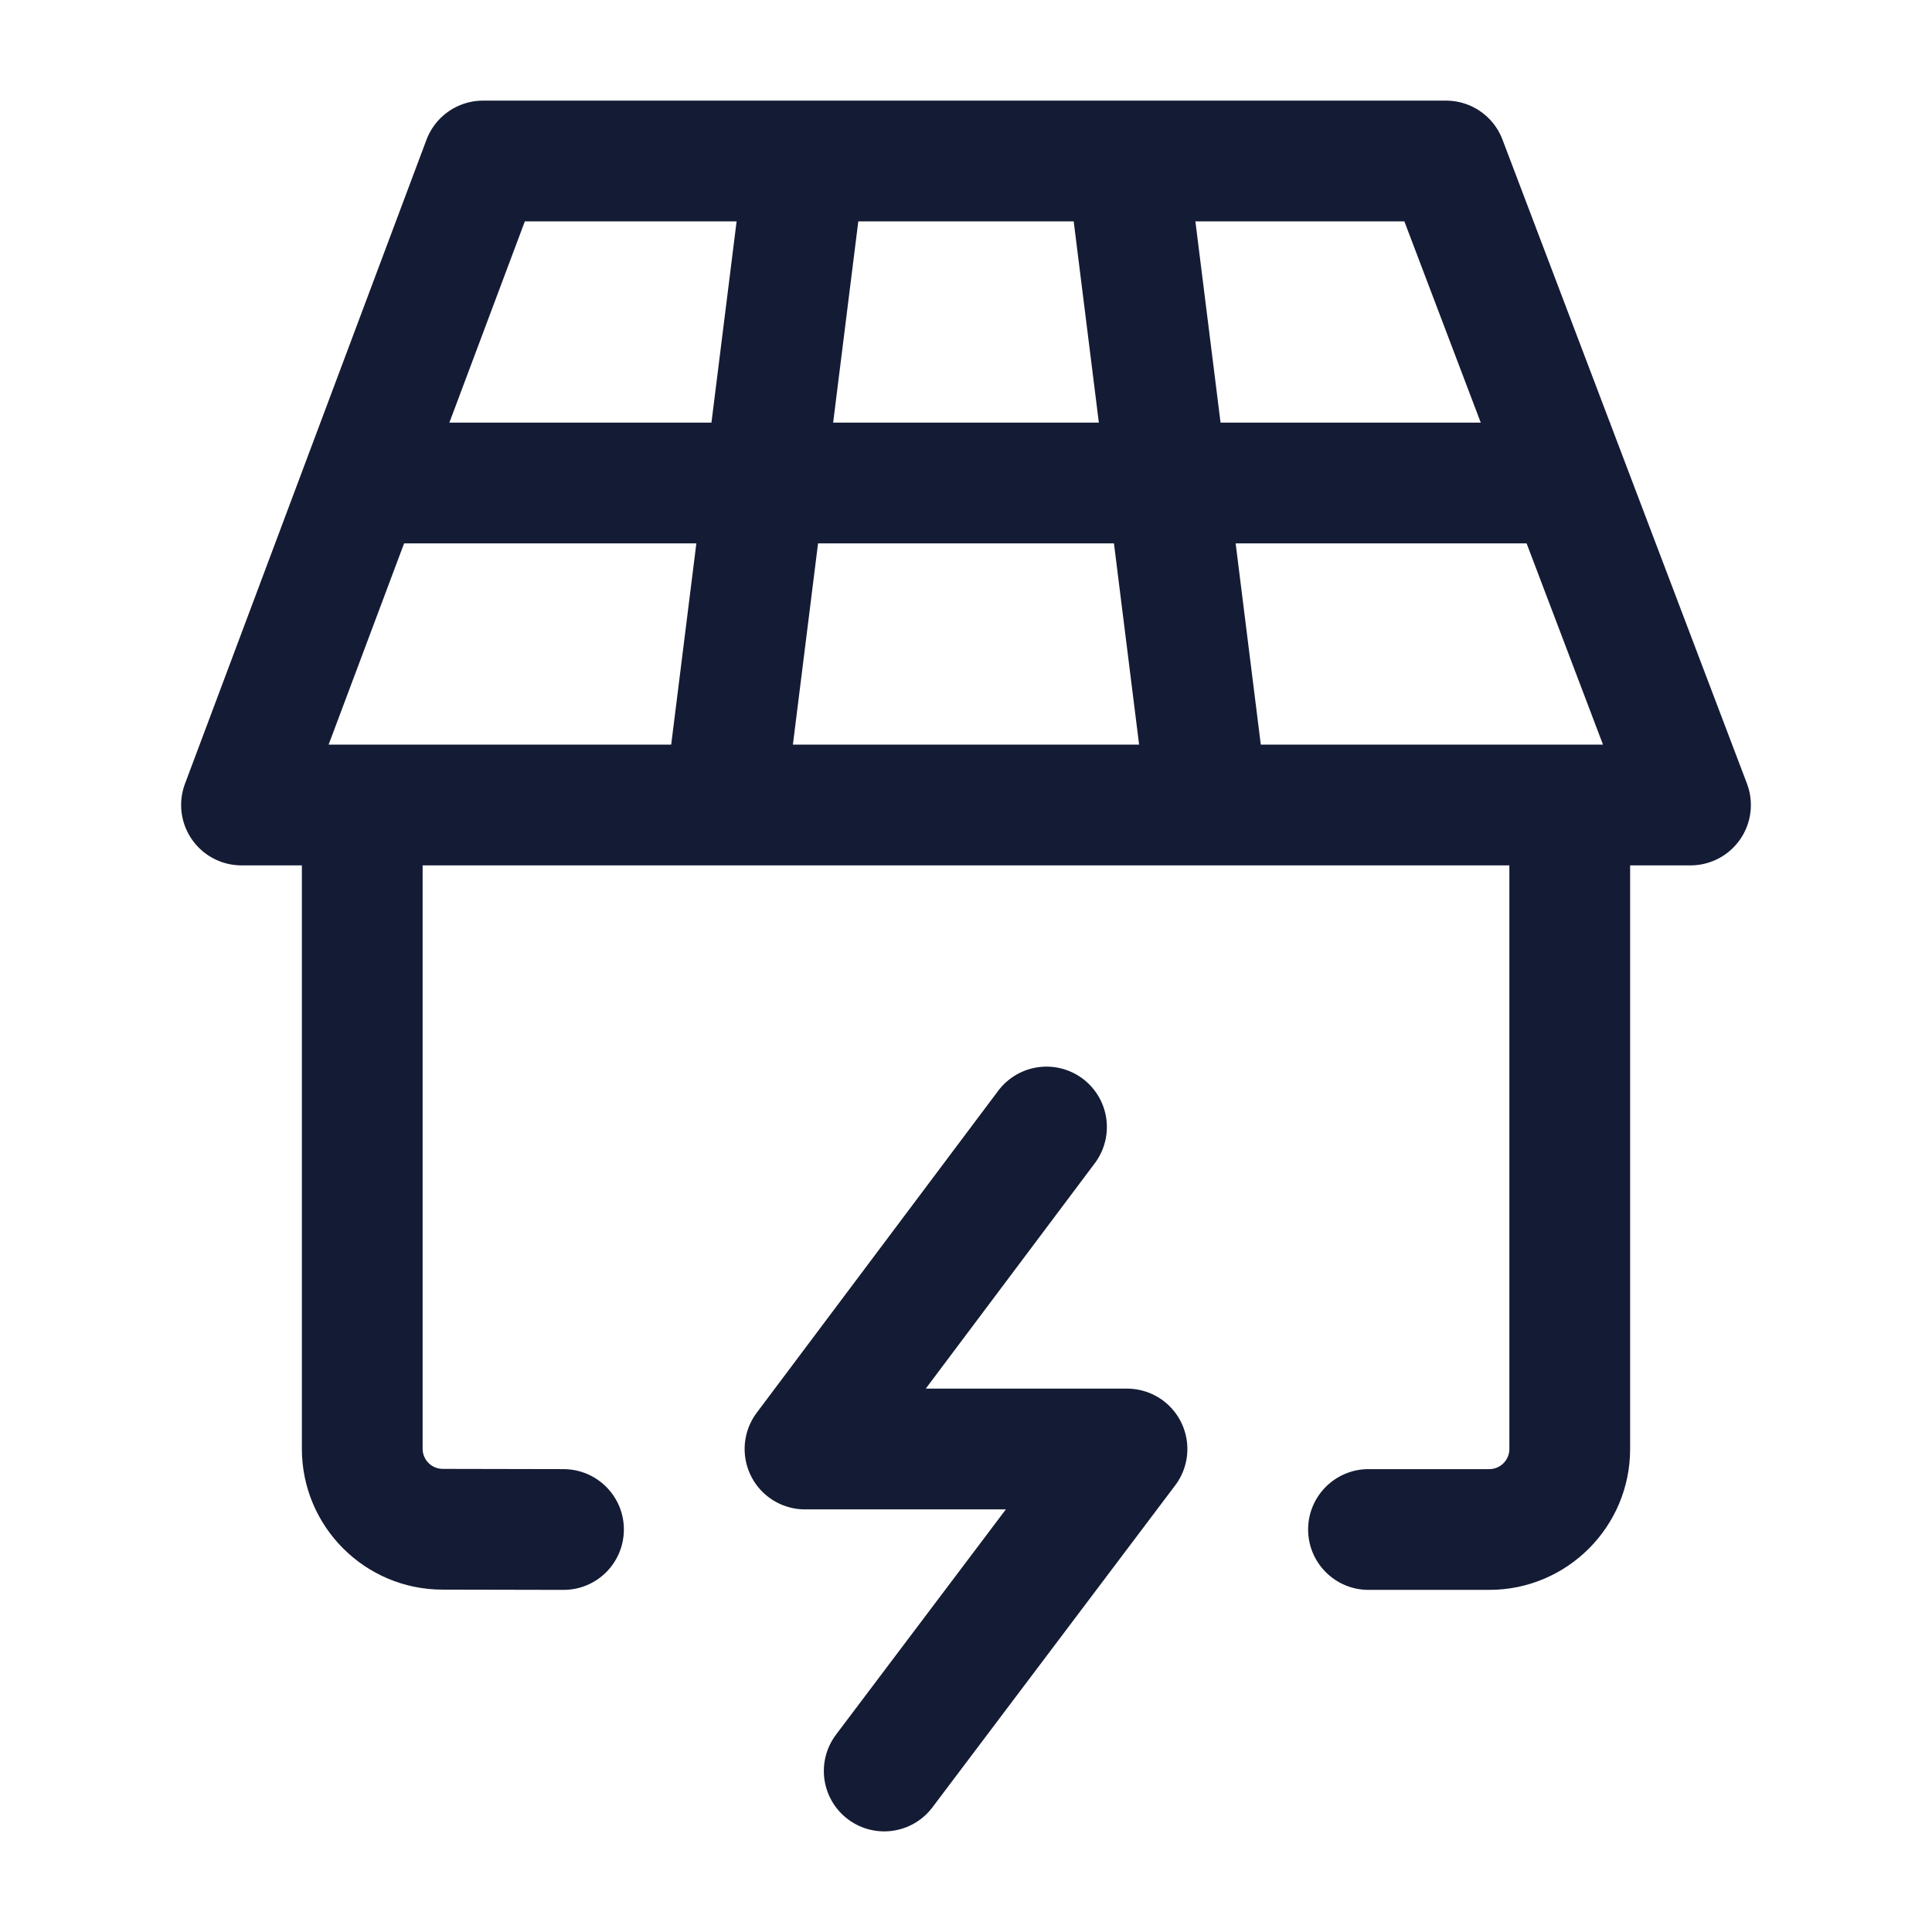 <svg width="24" height="24" viewBox="0 0 24 24" fill="none" xmlns="http://www.w3.org/2000/svg">
<path d="M6.999 19.75C7.413 19.751 7.749 19.416 7.75 19.001C7.751 18.587 7.415 18.251 7.001 18.25L6.999 19.75ZM17 18.25C16.586 18.25 16.25 18.586 16.25 19C16.25 19.414 16.586 19.75 17 19.75V18.25ZM5.498 18.997L5.5 18.247L5.498 18.997ZM3.75 10V17.997H5.25V10H3.75ZM5.497 19.747L6.999 19.75L7.001 18.25L5.5 18.247L5.497 19.747ZM18.75 10V18H20.25V10H18.75ZM18.5 18.25H17V19.75H18.5V18.25ZM18.75 18C18.75 18.138 18.638 18.25 18.5 18.25V19.75C19.466 19.75 20.25 18.966 20.25 18H18.75ZM3.75 17.997C3.75 18.963 4.532 19.746 5.497 19.747L5.5 18.247C5.362 18.247 5.25 18.135 5.25 17.997H3.75Z" fill="#141B34"/>
<path d="M13 14L10 18H14L10.984 22" stroke="#141B34" stroke-width="1.5" stroke-linecap="round" stroke-linejoin="round"/>
<path d="M10 2L9 10M14 2L15 10" stroke="#141B34" stroke-width="1.5" stroke-linejoin="round"/>
<path d="M4 6L20 6" stroke="#141B34" stroke-width="1.5" stroke-linejoin="round"/>
<path d="M6 2H17.963L21 10H3L6 2Z" stroke="#141B34" stroke-width="1.5" stroke-linejoin="round"/>
</svg>
